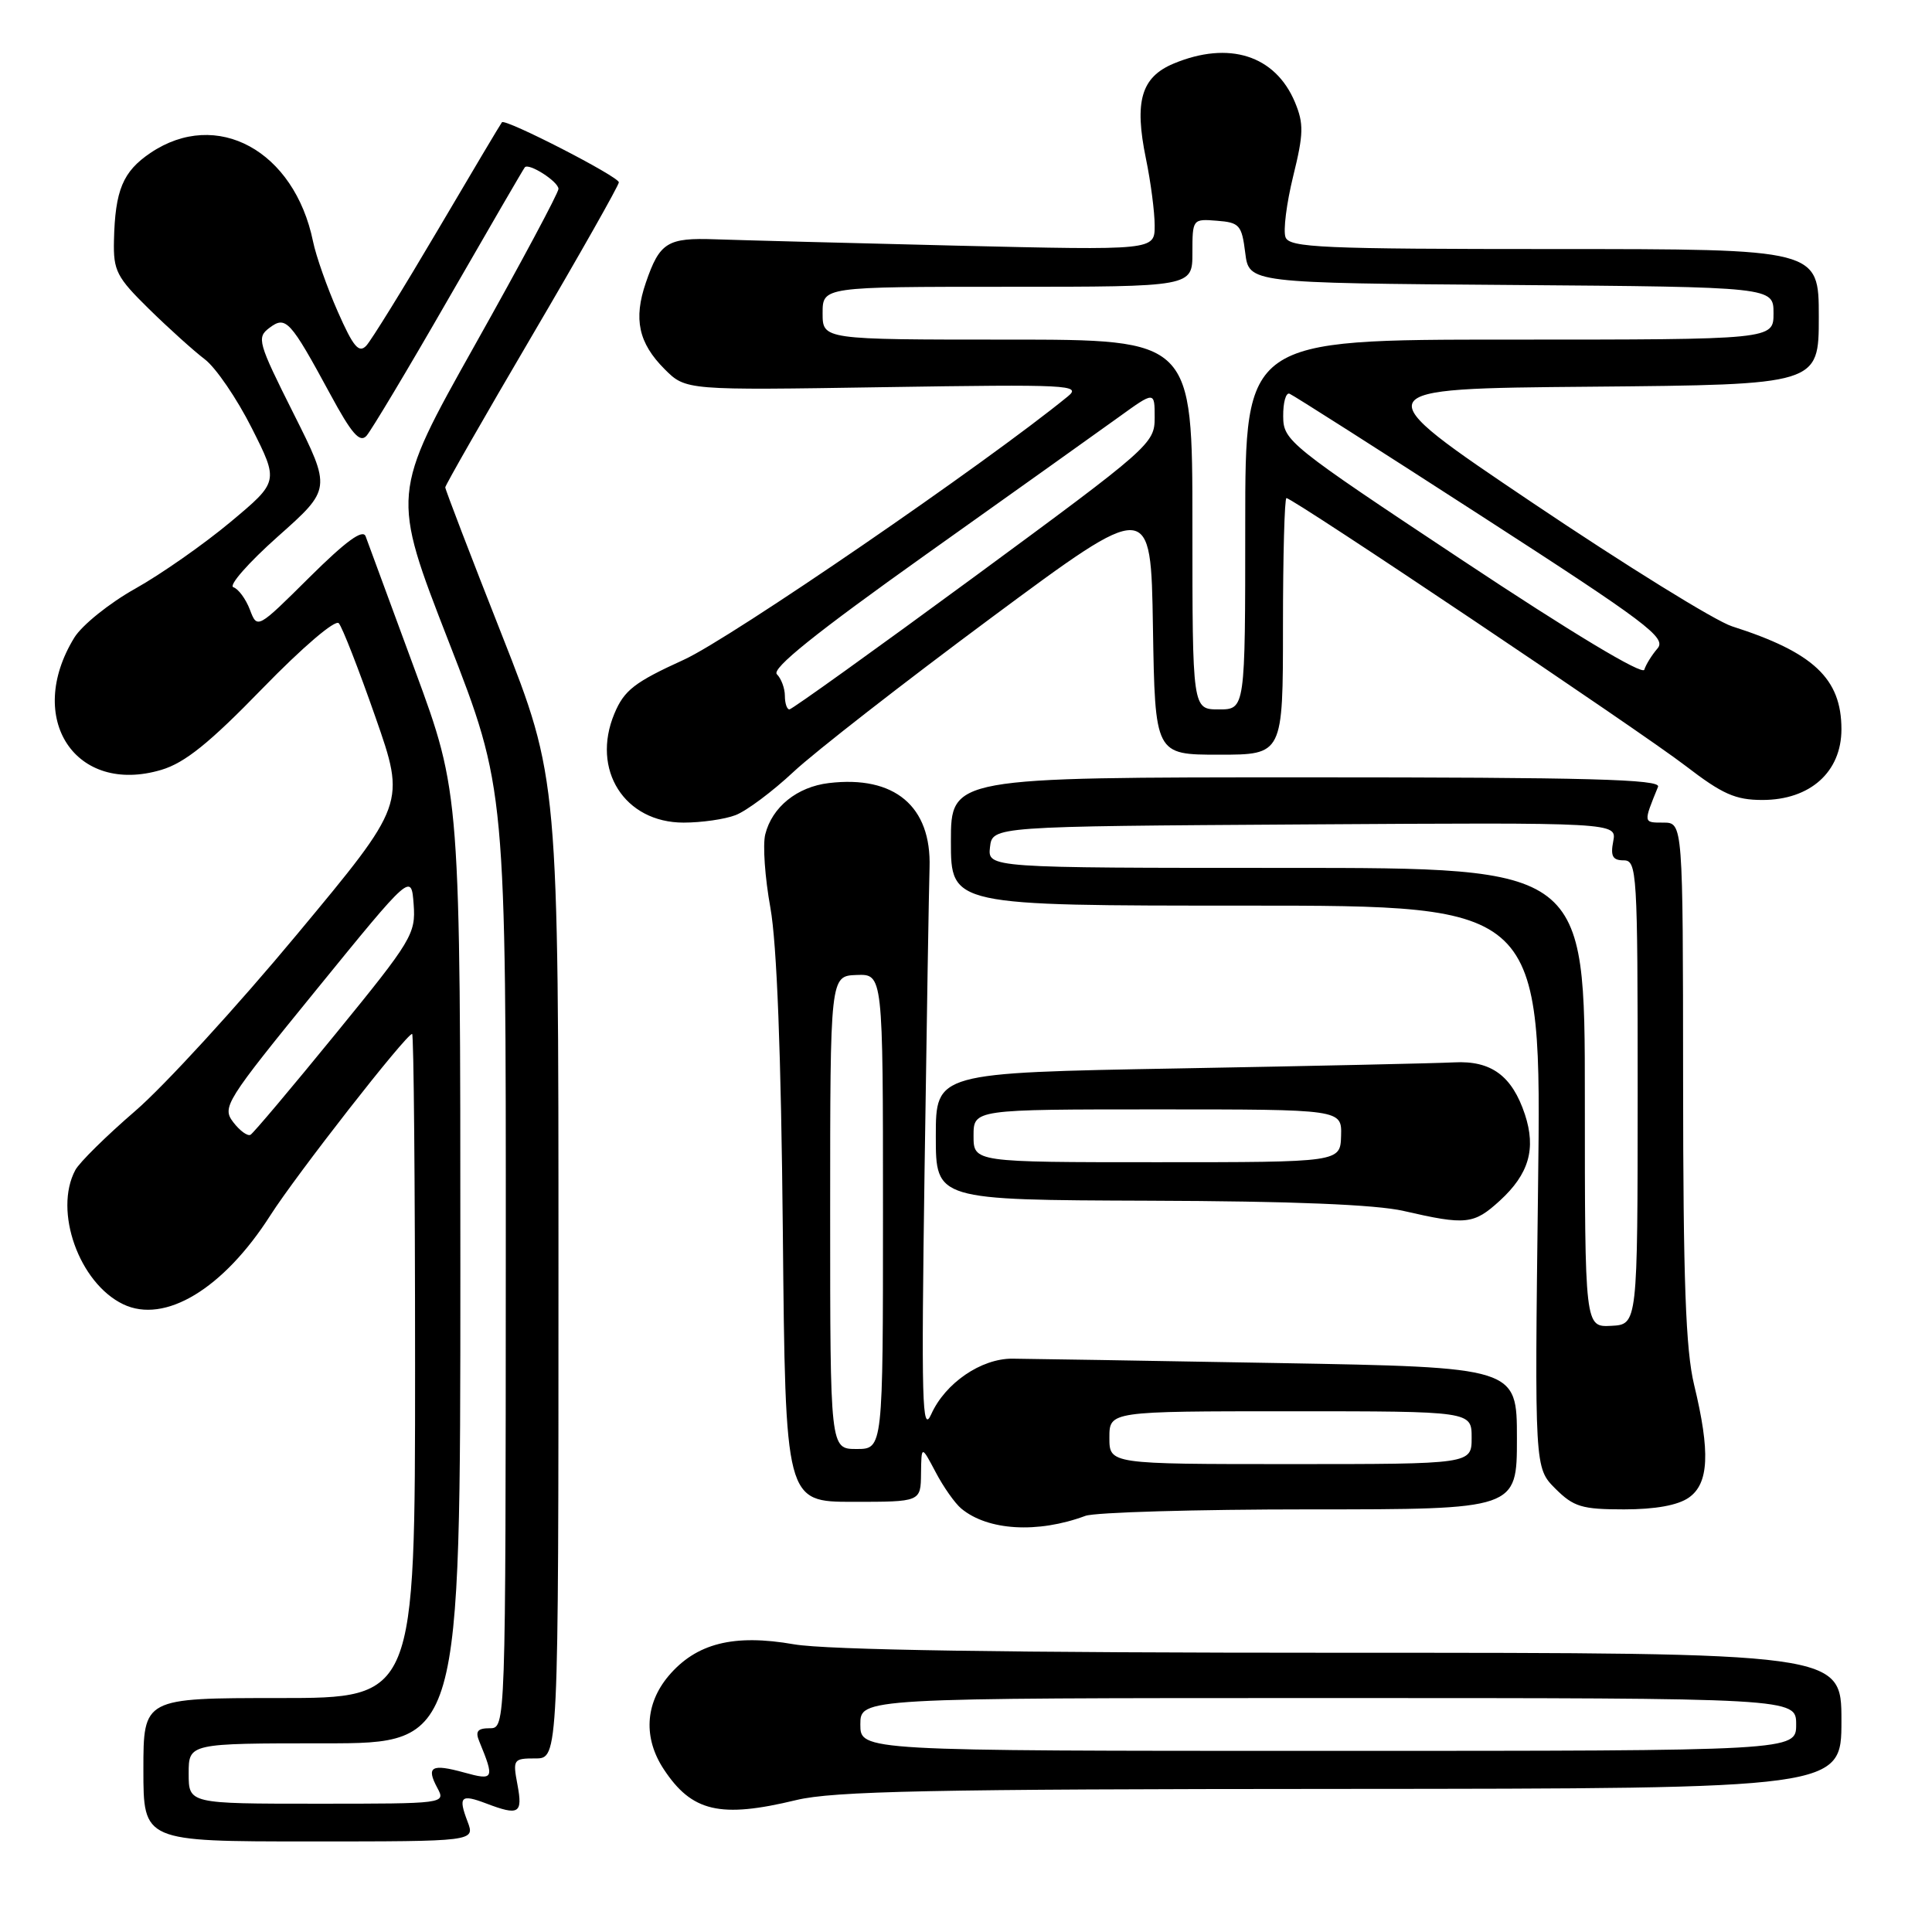 <?xml version="1.0" encoding="UTF-8" standalone="no"?>
<!DOCTYPE svg PUBLIC "-//W3C//DTD SVG 1.1//EN" "http://www.w3.org/Graphics/SVG/1.1/DTD/svg11.dtd" >
<svg xmlns="http://www.w3.org/2000/svg" xmlns:xlink="http://www.w3.org/1999/xlink" version="1.1" viewBox="0 0 256 256">
 <g >
 <path fill="currentColor"
d=" M 61.95 241.36 C 60.69 238.05 61.06 237.69 64.43 238.97 C 68.77 240.62 69.28 240.31 68.57 236.50 C 67.93 233.12 68.02 233.00 70.95 233.00 C 74.00 233.00 74.00 233.00 74.00 168.09 C 74.00 103.18 74.00 103.18 66.50 84.13 C 62.37 73.66 59.00 64.86 59.00 64.58 C 59.00 64.30 64.17 55.26 70.50 44.48 C 76.83 33.70 82.00 24.56 82.00 24.16 C 82.00 23.40 66.96 15.68 66.51 16.20 C 66.36 16.37 62.53 22.80 58.00 30.50 C 53.46 38.20 49.20 45.09 48.54 45.80 C 47.56 46.85 46.81 45.96 44.76 41.30 C 43.35 38.11 41.87 33.92 41.48 32.00 C 39.00 19.95 28.72 14.34 19.94 20.26 C 16.28 22.73 15.25 25.19 15.10 31.89 C 15.01 35.87 15.45 36.73 19.75 40.95 C 22.36 43.51 25.69 46.51 27.14 47.61 C 28.59 48.71 31.39 52.81 33.36 56.72 C 36.94 63.82 36.94 63.82 30.55 69.16 C 27.03 72.10 21.35 76.08 17.92 78.00 C 14.49 79.92 10.85 82.85 9.84 84.50 C 3.28 95.21 9.99 105.40 21.38 102.01 C 24.50 101.08 27.75 98.46 34.78 91.22 C 40.10 85.75 44.42 82.06 44.89 82.58 C 45.35 83.09 47.53 88.67 49.74 95.00 C 53.76 106.50 53.76 106.50 39.33 123.84 C 31.40 133.38 21.77 143.89 17.93 147.20 C 14.09 150.51 10.51 154.04 9.98 155.04 C 7.08 160.46 10.48 170.01 16.32 172.82 C 21.84 175.47 29.61 170.78 35.83 161.03 C 39.28 155.63 53.83 137.00 54.61 137.00 C 54.82 137.00 55.00 156.80 55.00 181.00 C 55.00 225.00 55.00 225.00 37.00 225.00 C 19.00 225.00 19.00 225.00 19.00 234.50 C 19.00 244.00 19.00 244.00 40.98 244.00 C 62.95 244.00 62.95 244.00 61.95 241.36 Z  M 105.50 238.52 C 110.42 237.33 123.42 237.06 177.75 237.04 C 244.00 237.00 244.00 237.00 244.00 228.00 C 244.00 219.00 244.00 219.00 177.83 219.00 C 133.38 219.00 109.55 218.63 105.21 217.88 C 97.21 216.48 92.24 217.74 88.57 222.09 C 85.47 225.79 85.24 230.32 87.95 234.43 C 91.67 240.08 95.41 240.96 105.50 238.52 Z  M 143.82 200.86 C 145.09 200.39 158.48 200.00 173.57 200.00 C 201.00 200.00 201.00 200.00 201.00 190.59 C 201.00 181.17 201.00 181.17 169.25 180.61 C 151.79 180.30 135.99 180.04 134.14 180.03 C 130.00 180.01 125.24 183.27 123.39 187.40 C 122.18 190.09 122.07 185.84 122.51 155.00 C 122.79 135.47 123.09 117.46 123.17 114.96 C 123.43 106.84 118.53 102.72 109.83 103.76 C 105.62 104.26 102.30 106.94 101.40 110.56 C 101.05 111.94 101.36 116.31 102.08 120.28 C 102.94 125.06 103.50 139.57 103.73 163.25 C 104.07 199.00 104.07 199.00 113.04 199.00 C 122.00 199.00 122.00 199.00 122.04 195.25 C 122.09 191.50 122.09 191.50 123.98 195.07 C 125.01 197.04 126.54 199.20 127.37 199.89 C 130.89 202.82 137.50 203.21 143.82 200.86 Z  M 223.78 198.44 C 226.44 196.58 226.64 192.43 224.48 183.50 C 223.36 178.87 223.03 169.68 223.02 143.25 C 223.00 109.00 223.00 109.00 220.39 109.00 C 217.73 109.00 217.74 109.06 219.70 104.25 C 220.11 103.26 210.40 103.00 173.11 103.00 C 126.00 103.00 126.00 103.00 126.00 111.50 C 126.00 120.00 126.00 120.00 165.13 120.00 C 204.27 120.00 204.27 120.00 203.80 157.25 C 203.34 194.49 203.34 194.49 206.09 197.25 C 208.52 199.67 209.60 200.00 215.20 200.00 C 219.33 200.00 222.33 199.46 223.78 198.44 Z  M 198.73 159.10 C 202.59 155.57 203.56 152.23 202.06 147.67 C 200.36 142.55 197.60 140.51 192.67 140.77 C 190.38 140.89 173.99 141.25 156.25 141.57 C 124.00 142.15 124.00 142.15 124.00 150.57 C 124.00 159.00 124.00 159.00 152.25 159.10 C 171.14 159.16 182.32 159.61 186.00 160.46 C 194.26 162.36 195.28 162.25 198.73 159.10 Z  M 97.46 108.01 C 98.89 107.47 102.35 104.89 105.15 102.27 C 107.95 99.65 119.75 90.46 131.37 81.84 C 152.50 66.18 152.50 66.18 152.77 83.09 C 153.05 100.00 153.05 100.00 161.52 100.00 C 170.00 100.00 170.00 100.00 170.00 83.00 C 170.00 73.65 170.21 66.00 170.46 66.00 C 171.33 66.00 217.48 96.96 223.36 101.49 C 228.23 105.23 229.95 106.00 233.53 106.00 C 239.85 106.00 244.00 102.29 244.00 96.63 C 244.00 89.92 240.31 86.44 229.50 82.99 C 227.30 82.29 215.40 74.92 203.05 66.61 C 180.60 51.50 180.60 51.50 210.80 51.24 C 241.00 50.97 241.00 50.97 241.00 41.99 C 241.00 33.00 241.00 33.00 205.97 33.00 C 175.17 33.00 170.86 32.81 170.34 31.44 C 170.01 30.58 170.47 26.95 171.35 23.36 C 172.74 17.73 172.77 16.39 171.59 13.55 C 168.98 7.32 162.84 5.37 155.50 8.43 C 151.21 10.23 150.28 13.43 151.84 21.01 C 152.48 24.10 153.00 28.09 153.00 29.90 C 153.00 33.17 153.00 33.17 126.75 32.55 C 112.31 32.20 97.93 31.82 94.80 31.71 C 88.43 31.48 87.41 32.11 85.58 37.45 C 83.92 42.28 84.61 45.45 88.06 48.91 C 90.87 51.72 90.87 51.72 117.19 51.30 C 141.65 50.92 143.36 51.00 141.50 52.52 C 130.66 61.38 96.82 84.59 90.63 87.41 C 84.07 90.40 82.71 91.45 81.41 94.56 C 78.30 102.00 82.75 109.00 90.58 109.00 C 92.94 109.00 96.04 108.56 97.46 108.01 Z  M 25.00 235.00 C 25.00 231.00 25.00 231.00 43.00 231.00 C 61.00 231.00 61.00 231.00 61.00 168.07 C 61.00 105.13 61.00 105.13 54.99 88.82 C 51.68 79.84 48.74 71.85 48.45 71.07 C 48.08 70.06 45.84 71.70 41.00 76.50 C 34.09 83.36 34.09 83.36 33.11 80.78 C 32.57 79.37 31.59 78.03 30.92 77.81 C 30.26 77.59 32.91 74.57 36.81 71.10 C 43.91 64.79 43.91 64.79 38.90 54.80 C 34.17 45.37 33.99 44.73 35.69 43.45 C 37.88 41.80 38.43 42.40 43.77 52.25 C 46.59 57.47 47.68 58.72 48.56 57.75 C 49.18 57.06 54.10 48.85 59.47 39.50 C 64.85 30.15 69.38 22.35 69.54 22.17 C 70.08 21.55 74.00 24.07 74.00 25.03 C 74.00 25.55 69.02 34.87 62.92 45.73 C 51.85 65.47 51.85 65.47 59.44 84.98 C 67.04 104.50 67.04 104.50 67.02 166.75 C 67.00 229.00 67.00 229.00 64.89 229.00 C 63.28 229.00 62.95 229.41 63.51 230.75 C 65.56 235.73 65.44 235.96 61.51 234.87 C 57.16 233.67 56.44 234.09 57.95 236.91 C 59.07 238.99 58.99 239.00 42.04 239.00 C 25.00 239.00 25.00 239.00 25.00 235.00 Z  M 30.91 148.70 C 29.39 146.71 29.85 145.97 41.91 131.16 C 54.50 115.69 54.50 115.69 54.81 119.82 C 55.10 123.74 54.59 124.59 44.51 136.94 C 38.68 144.09 33.59 150.13 33.20 150.36 C 32.82 150.59 31.79 149.85 30.91 148.70 Z  M 114.00 228.50 C 114.00 225.00 114.00 225.00 176.00 225.00 C 238.00 225.00 238.00 225.00 238.00 228.50 C 238.00 232.00 238.00 232.00 176.00 232.00 C 114.00 232.00 114.00 232.00 114.00 228.50 Z  M 147.00 190.50 C 147.00 187.00 147.00 187.00 171.00 187.00 C 195.00 187.00 195.00 187.00 195.00 190.50 C 195.00 194.00 195.00 194.00 171.00 194.00 C 147.00 194.00 147.00 194.00 147.00 190.50 Z  M 110.00 160.66 C 110.00 129.32 110.00 129.32 113.50 129.19 C 117.00 129.06 117.00 129.06 117.00 160.53 C 117.00 192.00 117.00 192.00 113.50 192.00 C 110.00 192.00 110.00 192.00 110.00 160.66 Z  M 210.00 145.43 C 210.00 115.00 210.00 115.00 170.43 115.00 C 130.87 115.00 130.87 115.00 131.18 112.25 C 131.50 109.50 131.50 109.50 172.87 109.24 C 214.24 108.98 214.24 108.98 213.76 111.49 C 213.38 113.44 213.69 114.00 215.14 114.00 C 216.91 114.00 217.00 115.43 217.00 144.75 C 216.99 175.50 216.99 175.50 213.50 175.68 C 210.00 175.86 210.00 175.86 210.00 145.43 Z  M 129.00 150.50 C 129.00 147.00 129.00 147.00 153.40 147.00 C 177.80 147.00 177.80 147.00 177.70 150.50 C 177.60 154.00 177.60 154.00 153.30 154.00 C 129.00 154.00 129.00 154.00 129.00 150.50 Z  M 104.00 92.20 C 104.00 91.21 103.52 89.92 102.94 89.34 C 102.20 88.60 108.06 83.89 122.69 73.48 C 134.14 65.34 145.64 57.14 148.25 55.26 C 153.00 51.83 153.00 51.83 153.00 55.34 C 153.00 58.77 152.43 59.27 129.10 76.43 C 115.95 86.09 104.93 94.00 104.60 94.00 C 104.27 94.00 104.00 93.19 104.00 92.20 Z  M 158.00 69.50 C 158.00 45.00 158.00 45.00 133.50 45.00 C 109.00 45.00 109.00 45.00 109.00 41.50 C 109.00 38.00 109.00 38.00 133.50 38.00 C 158.00 38.00 158.00 38.00 158.00 33.50 C 158.00 29.03 158.03 28.99 161.25 29.25 C 164.24 29.48 164.54 29.82 165.00 33.50 C 165.50 37.50 165.50 37.50 200.25 37.76 C 235.00 38.03 235.00 38.03 235.00 41.51 C 235.00 45.00 235.00 45.00 200.00 45.00 C 165.00 45.00 165.00 45.00 165.00 69.50 C 165.00 94.00 165.00 94.00 161.50 94.00 C 158.00 94.00 158.00 94.00 158.00 69.50 Z  M 193.78 74.24 C 170.75 58.97 170.05 58.40 170.03 55.17 C 170.01 53.33 170.39 51.98 170.87 52.17 C 171.34 52.35 182.82 59.66 196.37 68.42 C 218.22 82.53 220.85 84.51 219.63 85.92 C 218.88 86.79 218.09 88.06 217.88 88.74 C 217.65 89.50 208.22 83.83 193.78 74.24 Z "/>
</g>
</svg>